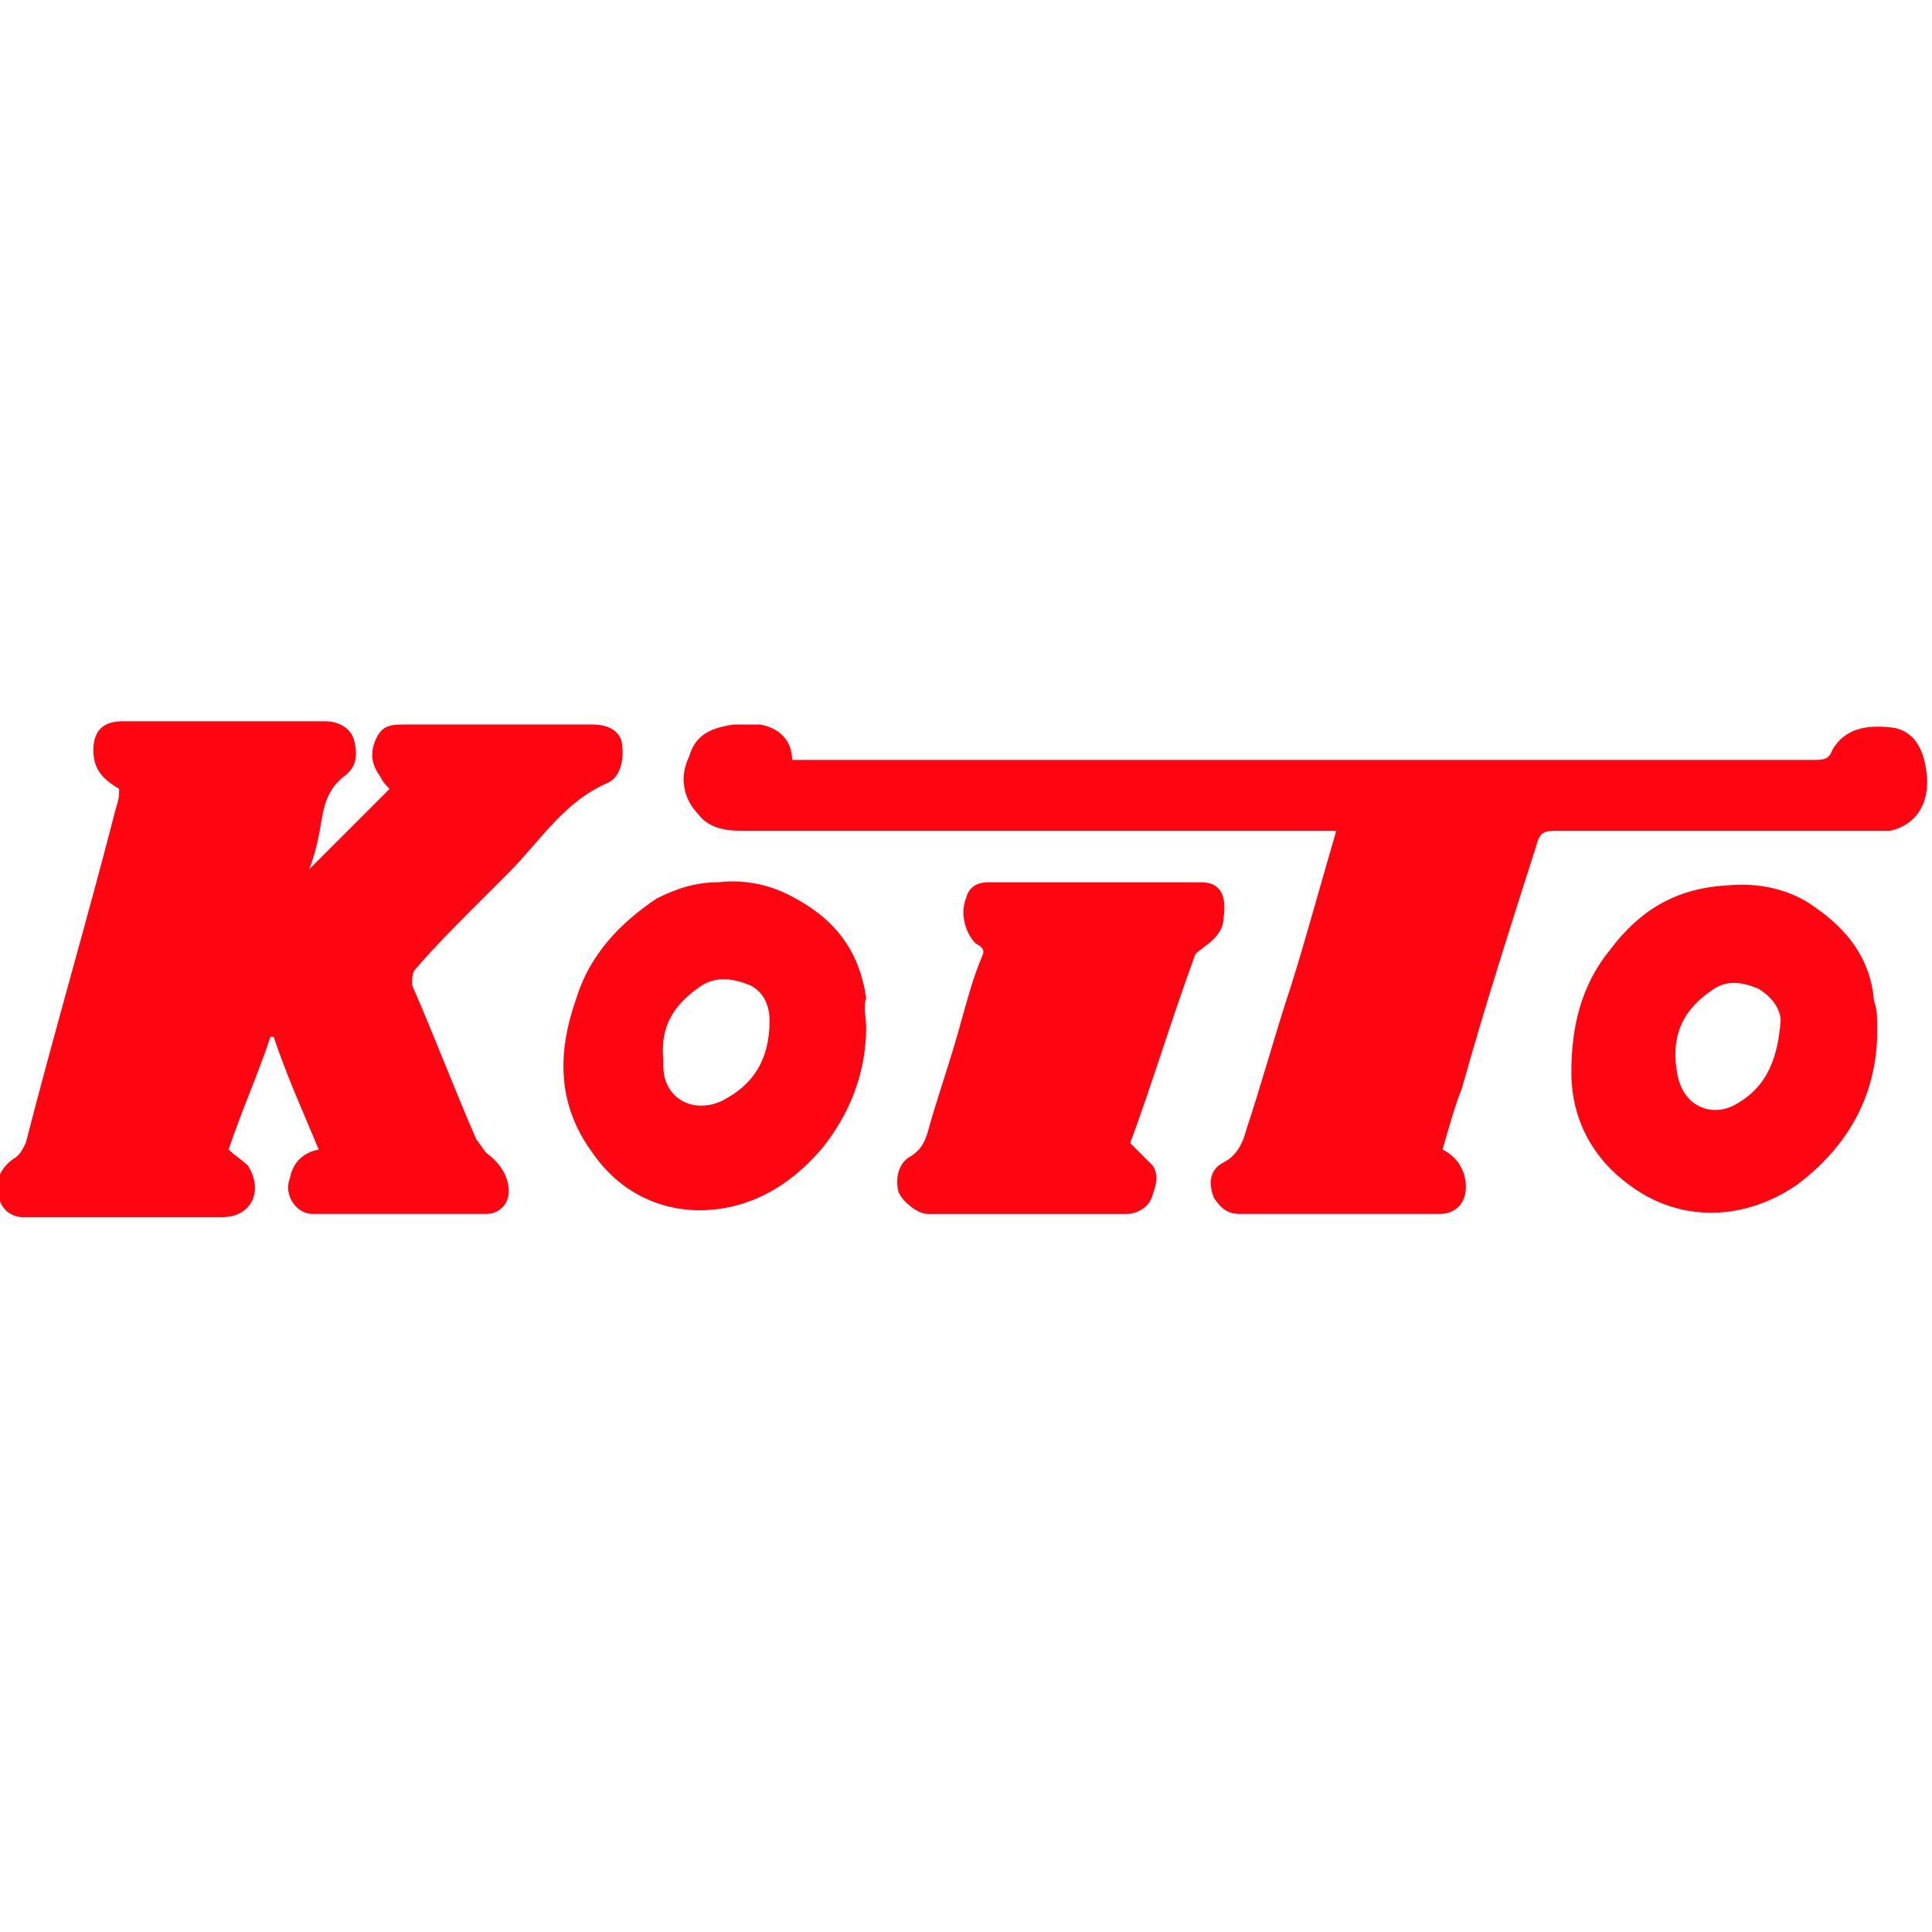 <?xml version="1.0" encoding="utf-8"?>
<!-- Generator: Adobe Illustrator 19.2.1, SVG Export Plug-In . SVG Version: 6.00 Build 0)  -->
<svg version="1.1" id="BRAND_-_Koito" xmlns="http://www.w3.org/2000/svg" xmlns:xlink="http://www.w3.org/1999/xlink" x="0px"
	 y="0px" viewBox="0 0 60 60" style="enable-background:new 0 0 60 60;" xml:space="preserve">
<style type="text/css">
	.Arched_x0020_Green{fill:url(#SVGID_1_);stroke:#FFFFFF;stroke-width:0.25;stroke-miterlimit:1;}
	.st0{fill-rule:evenodd;clip-rule:evenodd;fill:#FF0511;}
</style>
<linearGradient id="SVGID_1_" gradientUnits="userSpaceOnUse" x1="-20" y1="262.205" x2="-19.293" y2="261.498">
	<stop  offset="0" style="stop-color:#1EAB4B"/>
	<stop  offset="0.983" style="stop-color:#19361A"/>
</linearGradient>
<g>
	<path class="st0" d="M3.7,24.5c-0.5-0.3-0.8-0.6-0.8-1.2c0-0.6,0.3-0.9,0.9-0.9c2.1,0,4.2,0,6.3,0c0.4,0,0.8,0.2,0.9,0.6
		c0.1,0.4,0.1,0.8-0.3,1.1c-0.4,0.3-0.6,0.7-0.7,1.3c-0.1,0.6-0.2,1.1-0.4,1.6c0.8-0.8,1.7-1.7,2.5-2.5c-0.1-0.1-0.2-0.2-0.3-0.4
		c-0.3-0.4-0.3-0.8-0.1-1.2c0.2-0.4,0.5-0.4,0.9-0.4c1.9,0,3.9,0,5.8,0c0.5,0,0.8,0.2,0.9,0.5c0.1,0.5,0,1.1-0.4,1.3
		c-1.4,0.6-2.1,1.8-3.1,2.8c-0.3,0.3-0.6,0.6-0.9,0.9c-0.7,0.7-1.4,1.4-2,2.1c-0.1,0.1-0.1,0.3-0.1,0.5c0.7,1.6,1.3,3.2,2,4.8
		c0.1,0.1,0.2,0.3,0.3,0.4c0.4,0.3,0.7,0.7,0.7,1.2c0,0.4-0.3,0.7-0.7,0.7c-1.8,0-3.6,0-5.4,0c-0.5,0-0.9-0.6-0.7-1.1
		c0.1-0.5,0.4-0.8,0.9-0.9c-0.5-1.2-1-2.3-1.4-3.5c0,0-0.1,0-0.1,0c-0.4,1.2-0.9,2.3-1.3,3.5c0.2,0.2,0.4,0.3,0.6,0.5
		c0.5,0.8,0.1,1.6-0.8,1.6c-2.1,0-4.1,0-6.2,0c-0.3,0-0.6-0.2-0.7-0.5c-0.2-0.6,0-1,0.4-1.3c0.2-0.1,0.3-0.3,0.4-0.5
		c0.9-3.5,1.9-6.9,2.8-10.4C3.7,24.8,3.7,24.7,3.7,24.5z"/>
	<path class="st0" d="M44.8,35.7c0.6,0.3,0.8,0.9,0.7,1.4c-0.1,0.4-0.4,0.6-0.8,0.6c-2.1,0-4.1,0-6.2,0c-0.4,0-0.6-0.2-0.8-0.5
		c-0.2-0.5-0.1-0.9,0.3-1.1c0.4-0.2,0.6-0.6,0.7-1c0.5-1.5,0.9-3,1.4-4.5c0.5-1.6,0.9-3.1,1.4-4.8c-0.2,0-0.3,0-0.5,0
		c-6,0-12,0-18,0c-0.5,0-1-0.1-1.3-0.5c-0.5-0.5-0.6-1.2-0.3-1.8c0.2-0.7,0.7-0.9,1.4-1c0.3,0,0.6,0,0.8,0c0.6,0.1,1,0.5,1,1.1
		c0.2,0,0.3,0,0.4,0c10.4,0,20.8,0,31.3,0c0.3,0,0.5,0,0.6-0.3c0.4-0.7,1.1-0.8,1.9-0.7c0.6,0.1,0.9,0.6,1,1.2c0.2,1-0.2,1.8-1.1,2
		c-0.1,0-0.3,0-0.4,0c-3.3,0-6.7,0-10,0c-0.4,0-0.5,0.1-0.6,0.5c-0.8,2.5-1.6,5-2.3,7.5C45.2,34.3,45,35,44.8,35.7z"/>
	<path class="st0" d="M35.1,35.5c0.3,0.3,0.5,0.5,0.7,0.7c0.2,0.3,0.1,0.6,0,0.9c-0.1,0.4-0.5,0.6-0.8,0.6c-2.1,0-4.2,0-6.2,0
		c-0.3,0-0.8-0.4-0.9-0.7c-0.1-0.4,0-0.9,0.4-1.1c0.3-0.2,0.4-0.4,0.5-0.7c0.3-1.1,0.7-2.2,1-3.3c0.2-0.7,0.4-1.5,0.7-2.2
		c0.1-0.2,0-0.3-0.2-0.4C30,29,29.8,28.4,30,27.9c0.1-0.4,0.4-0.5,0.7-0.5c2.2,0,4.4,0,6.6,0c0.6,0,0.8,0.4,0.7,1.1
		c0,0.4-0.3,0.7-0.6,0.9c-0.1,0.1-0.3,0.2-0.3,0.3C36.4,31.6,35.8,33.6,35.1,35.5z"/>
	<path class="st0" d="M26.9,31.9c0,1.4-0.5,2.7-1.4,3.8c-0.7,0.8-1.5,1.4-2.5,1.7c-1.7,0.5-3.5,0-4.6-1.6c-1.1-1.5-1.1-3.1-0.5-4.8
		c0.4-1.3,1.3-2.3,2.5-3.1c0.6-0.3,1.2-0.5,1.9-0.5c0.9-0.1,1.7,0.1,2.4,0.5c1.3,0.7,2,1.7,2.2,3.1C26.8,31.3,26.9,31.6,26.9,31.9z
		 M20.6,32.9c0,0,0,0.1,0,0.2c0,1,0.9,1.5,1.8,1.1c1-0.5,1.5-1.3,1.5-2.5c0-0.5-0.2-0.9-0.6-1.1c-0.5-0.2-1-0.3-1.5,0
		C20.9,31.2,20.5,31.9,20.6,32.9z"/>
	<path class="st0" d="M58.3,32c0,2-0.9,3.6-2.5,4.8c-1.6,1.1-3.6,1.2-5.2,0c-1.1-0.8-1.8-2-1.8-3.5c0-1.4,0.3-2.7,1.2-3.8
		c0.9-1.2,2-1.9,3.6-2c1-0.1,2,0.1,2.8,0.7c1,0.7,1.7,1.6,1.8,2.9C58.3,31.3,58.3,31.7,58.3,32z M55.3,31.7c0-0.3-0.2-0.7-0.7-1
		c-0.5-0.2-1-0.3-1.5,0.1c-1,0.7-1.2,1.6-1,2.6c0.2,1,1.1,1.3,1.8,0.9C54.8,33.8,55.2,33,55.3,31.7z"/>
</g>
<g>
</g>
<g>
</g>
<g>
</g>
<g>
</g>
<g>
</g>
<g>
</g>
</svg>
